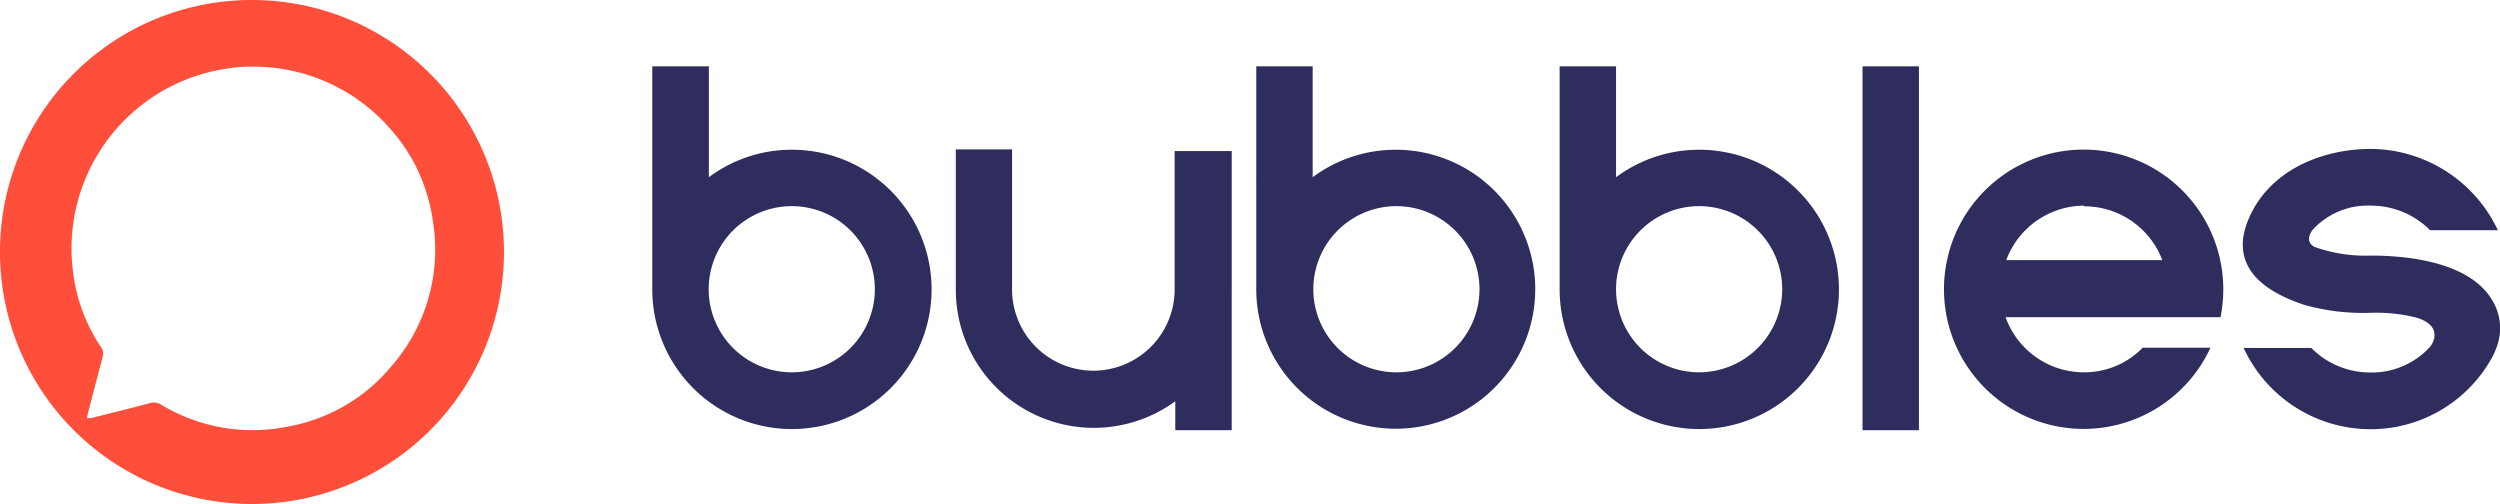 <svg xmlns="http://www.w3.org/2000/svg" viewBox="0 0 153.77 31"><g data-name="Calque 2"><g data-name="Calque 1"><path d="M48.71 9.21a8.52 8.52 0 0 0-5.11 1.69V4.08h-3.48V17.8a8.59 8.59 0 1 0 8.59-8.59m0 13.69a5.11 5.11 0 1 1 5.1-5.1 5.11 5.11 0 0 1-5.1 5.1M85.85 9.21a8.56 8.56 0 0 0-5.11 1.69V4.08h-3.47V17.8a8.58 8.58 0 1 0 8.58-8.59m0 13.69A5.11 5.11 0 1 1 91 17.8a5.11 5.11 0 0 1-5.11 5.1m18.62-13.69a8.56 8.56 0 0 0-5.11 1.69V4.08h-3.47V17.8a8.59 8.59 0 1 0 8.58-8.59m0 13.69a5.11 5.11 0 1 1 5.11-5.1 5.12 5.12 0 0 1-5.11 5.1M75.72 9.29h-3.47v8.51a5 5 0 1 1-10 0V9.19h-3.46v8.64a8.49 8.49 0 0 0 13.5 6.85v1.78h3.47V9.29m38.8-5.21h3.47v22.38h-3.47zm17.23 17.31a5 5 0 0 1-3.62 1.51 5.11 5.11 0 0 1-4.81-3.39h13.22a8.78 8.78 0 0 0 .17-1.71 8.59 8.59 0 1 0-.79 3.59zm-3.62-8.7A5.13 5.13 0 0 1 133 16h-9.6a5.13 5.13 0 0 1 4.8-3.35m25.39 8.63a3.29 3.29 0 0 0-.25-2.73c-1.37-2.46-5.3-2.83-7.53-2.83a9.27 9.27 0 0 1-3.44-.53c-.63-.32-.23-.92-.12-1.06a4.59 4.59 0 0 1 3.6-1.48 5.11 5.11 0 0 1 3.62 1.51h4.17a8.71 8.71 0 0 0-7.79-5c-3.25 0-6.43 1.47-7.6 4.45-.54 1.38-.83 3.73 3.51 5.15a13.4 13.4 0 0 0 4.05.48 10.25 10.25 0 0 1 2.8.29c1.6.48 1.12 1.5.84 1.82a4.83 4.83 0 0 1-3.67 1.56 5.09 5.09 0 0 1-3.62-1.51H138a8.61 8.61 0 0 0 7.79 5 8.52 8.52 0 0 0 7.28-4.05c.08-.13.21-.35.29-.51a6 6 0 0 0 .24-.59" fill="#2f2d5e"/><path d="M15.54 0A15.5 15.5 0 1 1 0 15.36 15.48 15.48 0 0 1 15.54 0m.05 4.1a9.29 9.29 0 0 0-1.83.15A11.18 11.18 0 0 0 4.49 16.7a10.55 10.55 0 0 0 1.72 4.65.71.71 0 0 1 .11.6c-.17.61-.32 1.21-.48 1.81s-.31 1.18-.46 1.78c-.06.19 0 .22.17.17h.08c1.2-.3 2.41-.6 3.61-.92a.83.83 0 0 1 .67.1 10.86 10.86 0 0 0 7.79 1.35 10.73 10.73 0 0 0 6.4-3.74 10.9 10.9 0 0 0 2.51-9 10.67 10.67 0 0 0-2.68-5.66 11.15 11.15 0 0 0-8.34-3.74" fill="#ff4e39"/></g></g></svg>